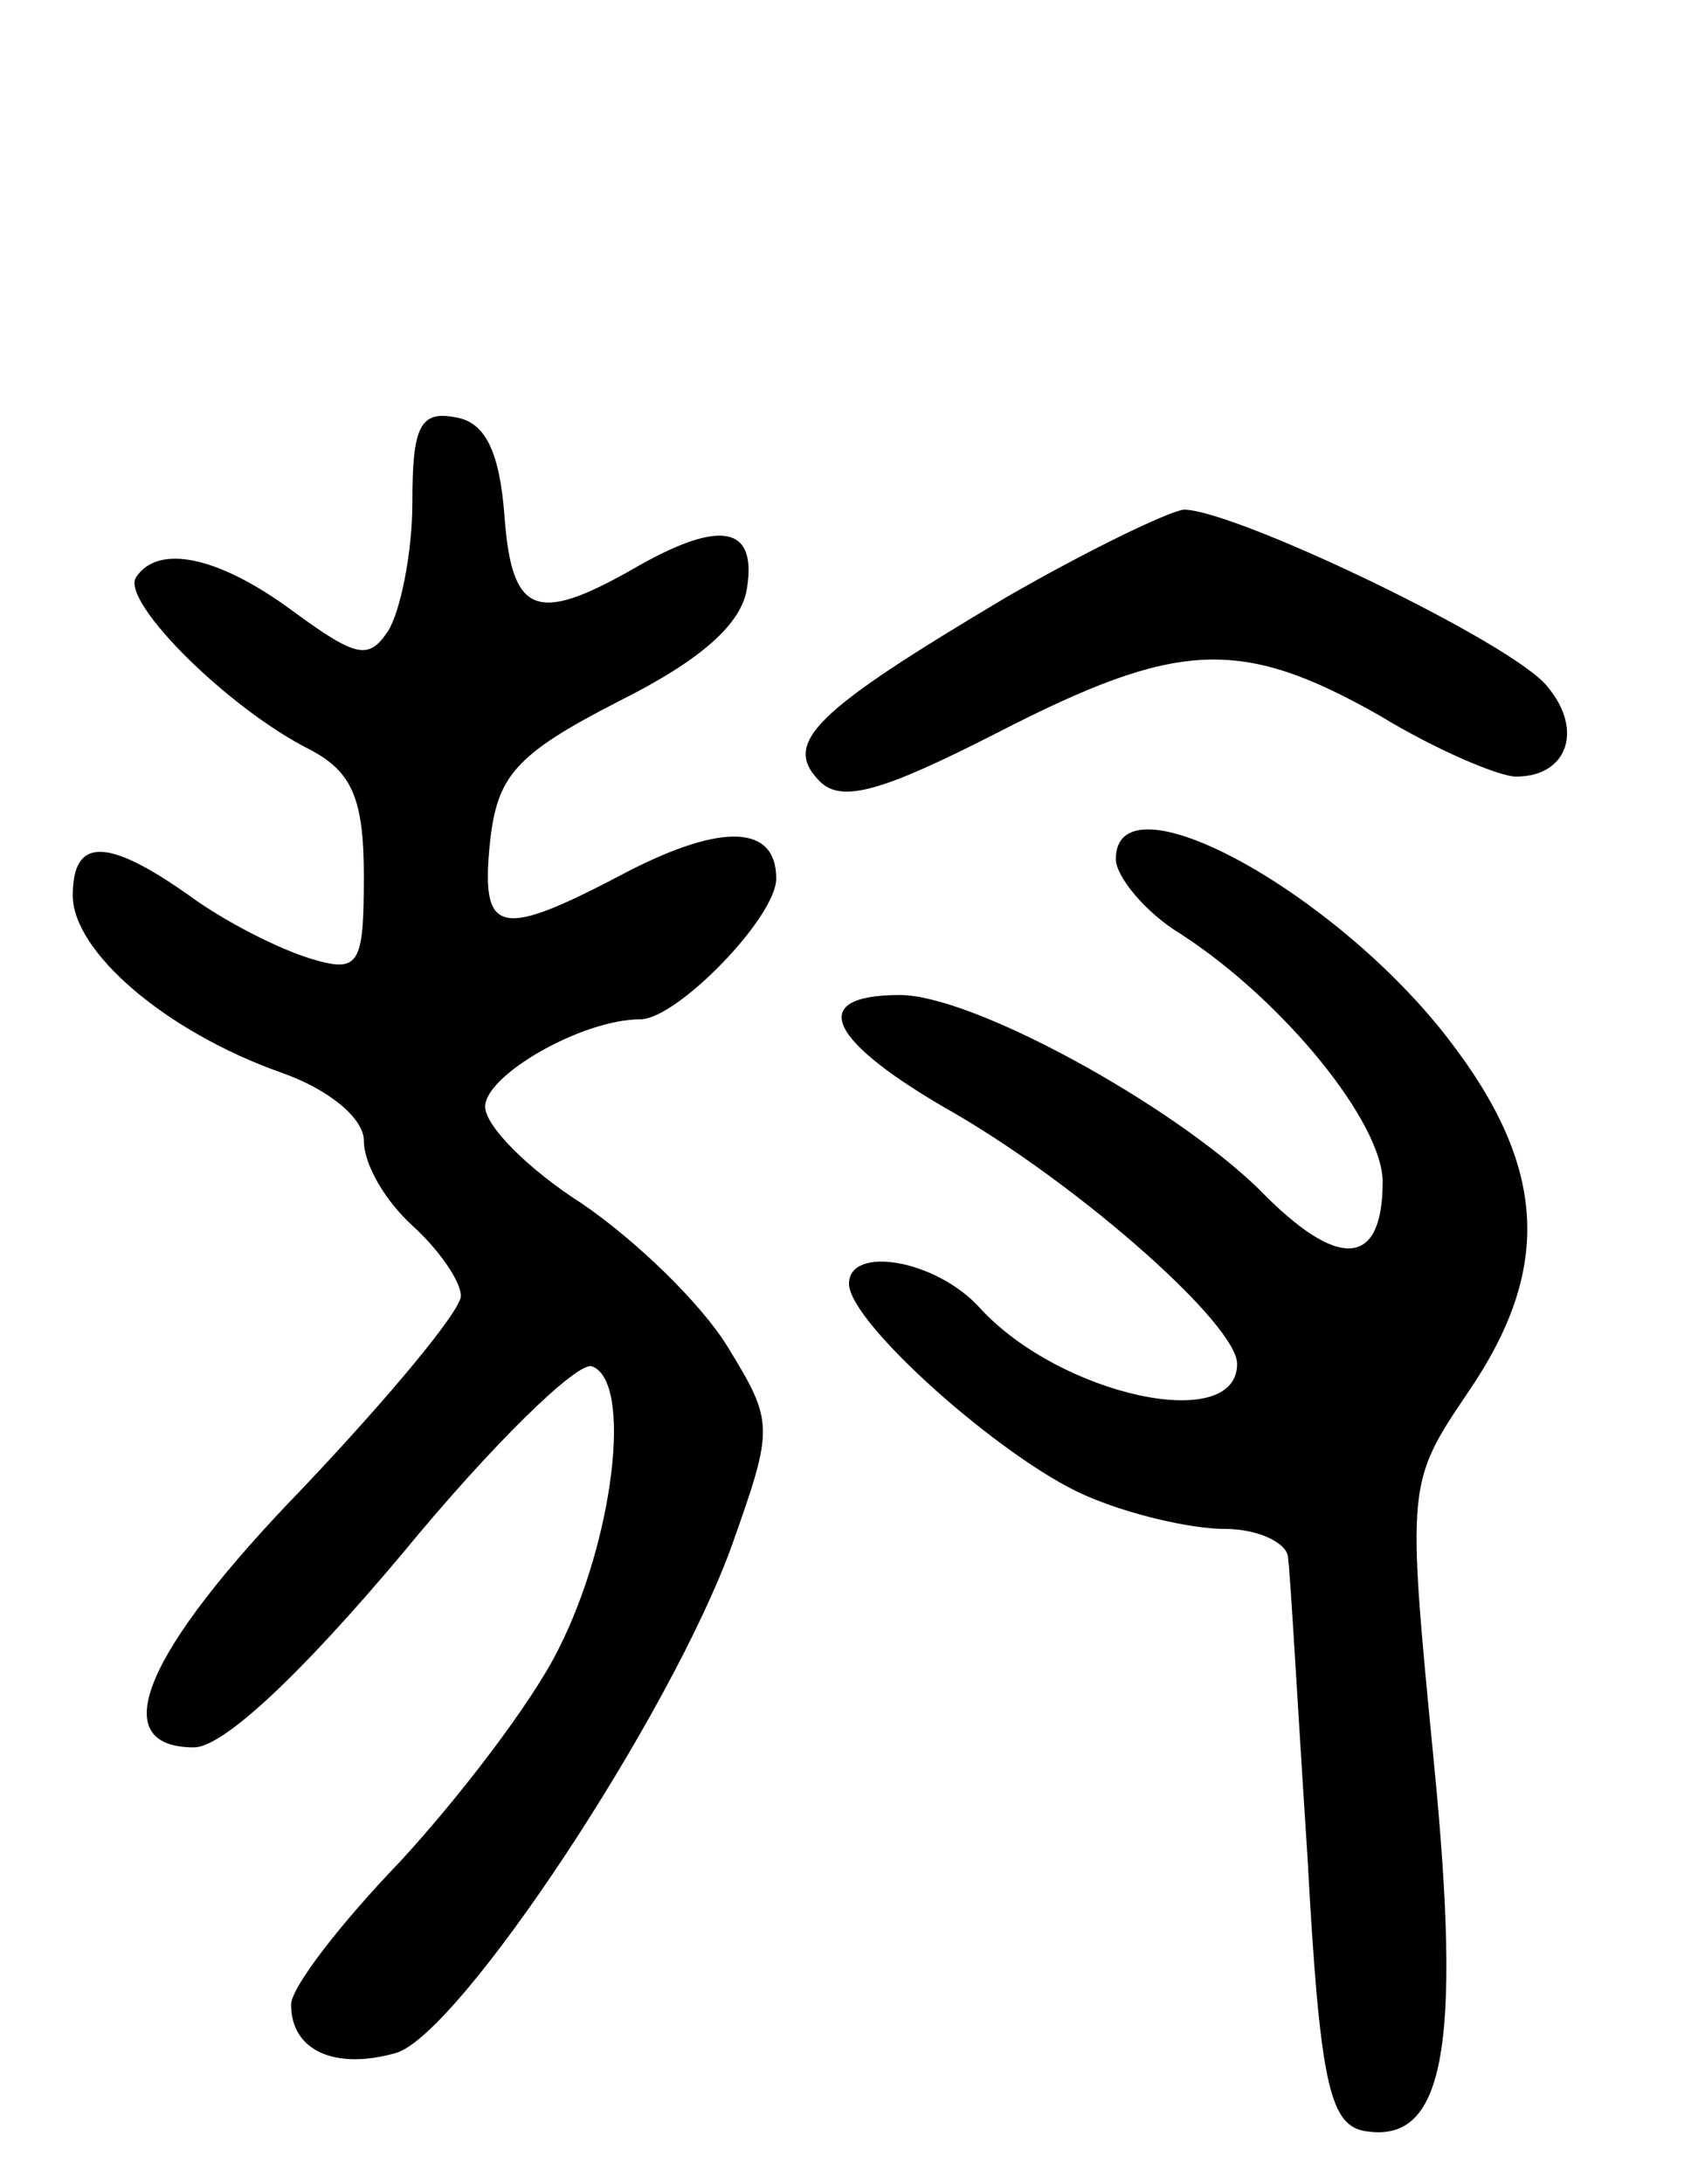 <svg version="1.0" xmlns="http://www.w3.org/2000/svg"
 width="70pt" height="90pt" viewBox="0 0 70 90"
 preserveAspectRatio="xMidYMid meet">
<g transform="translate(0,90) scale(0.1,-0.1)"
fill="#000000" stroke="none">
<path d="M170 693 c0 -21 -5 -45 -10 -53 -8 -12 -13 -11 -39 8 -31 23 -56 28
-65 14 -6 -10 38 -54 72 -71 17 -9 22 -20 22 -52 0 -37 -2 -40 -22 -34 -13 4
-35 15 -50 26 -34 24 -48 24 -48 0 0 -23 38 -56 86 -73 20 -7 34 -19 34 -28 0
-10 9 -25 20 -35 11 -10 20 -23 20 -29 0 -6 -29 -41 -65 -79 -66 -68 -82 -107
-45 -107 12 0 44 30 86 80 37 45 72 79 78 77 17 -6 9 -72 -14 -117 -11 -22
-41 -61 -65 -87 -25 -26 -45 -52 -45 -59 0 -19 18 -27 43 -20 26 7 114 140
139 210 17 48 17 50 -2 81 -11 18 -38 44 -60 59 -22 14 -40 32 -40 40 0 13 40
36 64 36 15 0 56 42 56 58 0 22 -22 23 -61 3 -53 -28 -61 -27 -57 12 3 27 10
36 53 58 34 17 51 32 53 47 4 26 -12 28 -48 7 -39 -22 -49 -18 -52 22 -2 27
-8 39 -20 41 -15 3 -18 -4 -18 -35z"/>
<path d="M415 654 c-79 -47 -93 -60 -77 -76 9 -9 26 -4 73 20 74 38 100 40
158 7 23 -14 49 -25 56 -25 21 0 28 19 13 37 -14 18 -129 73 -150 73 -7 -1
-40 -17 -73 -36z"/>
<path d="M460 546 c0 -7 12 -22 27 -31 43 -28 83 -78 83 -102 0 -35 -18 -37
-51 -3 -36 35 -118 80 -148 80 -39 0 -30 -19 23 -49 53 -31 116 -87 116 -103
0 -29 -73 -13 -106 23 -18 20 -54 26 -54 10 0 -16 63 -72 97 -87 18 -8 44 -14
58 -14 14 0 26 -6 26 -12 1 -7 4 -62 8 -123 5 -92 9 -110 23 -113 33 -6 41 32
29 153 -11 113 -11 114 14 151 35 51 33 93 -8 146 -47 61 -137 110 -137 74z"/>
</g>
</svg>
